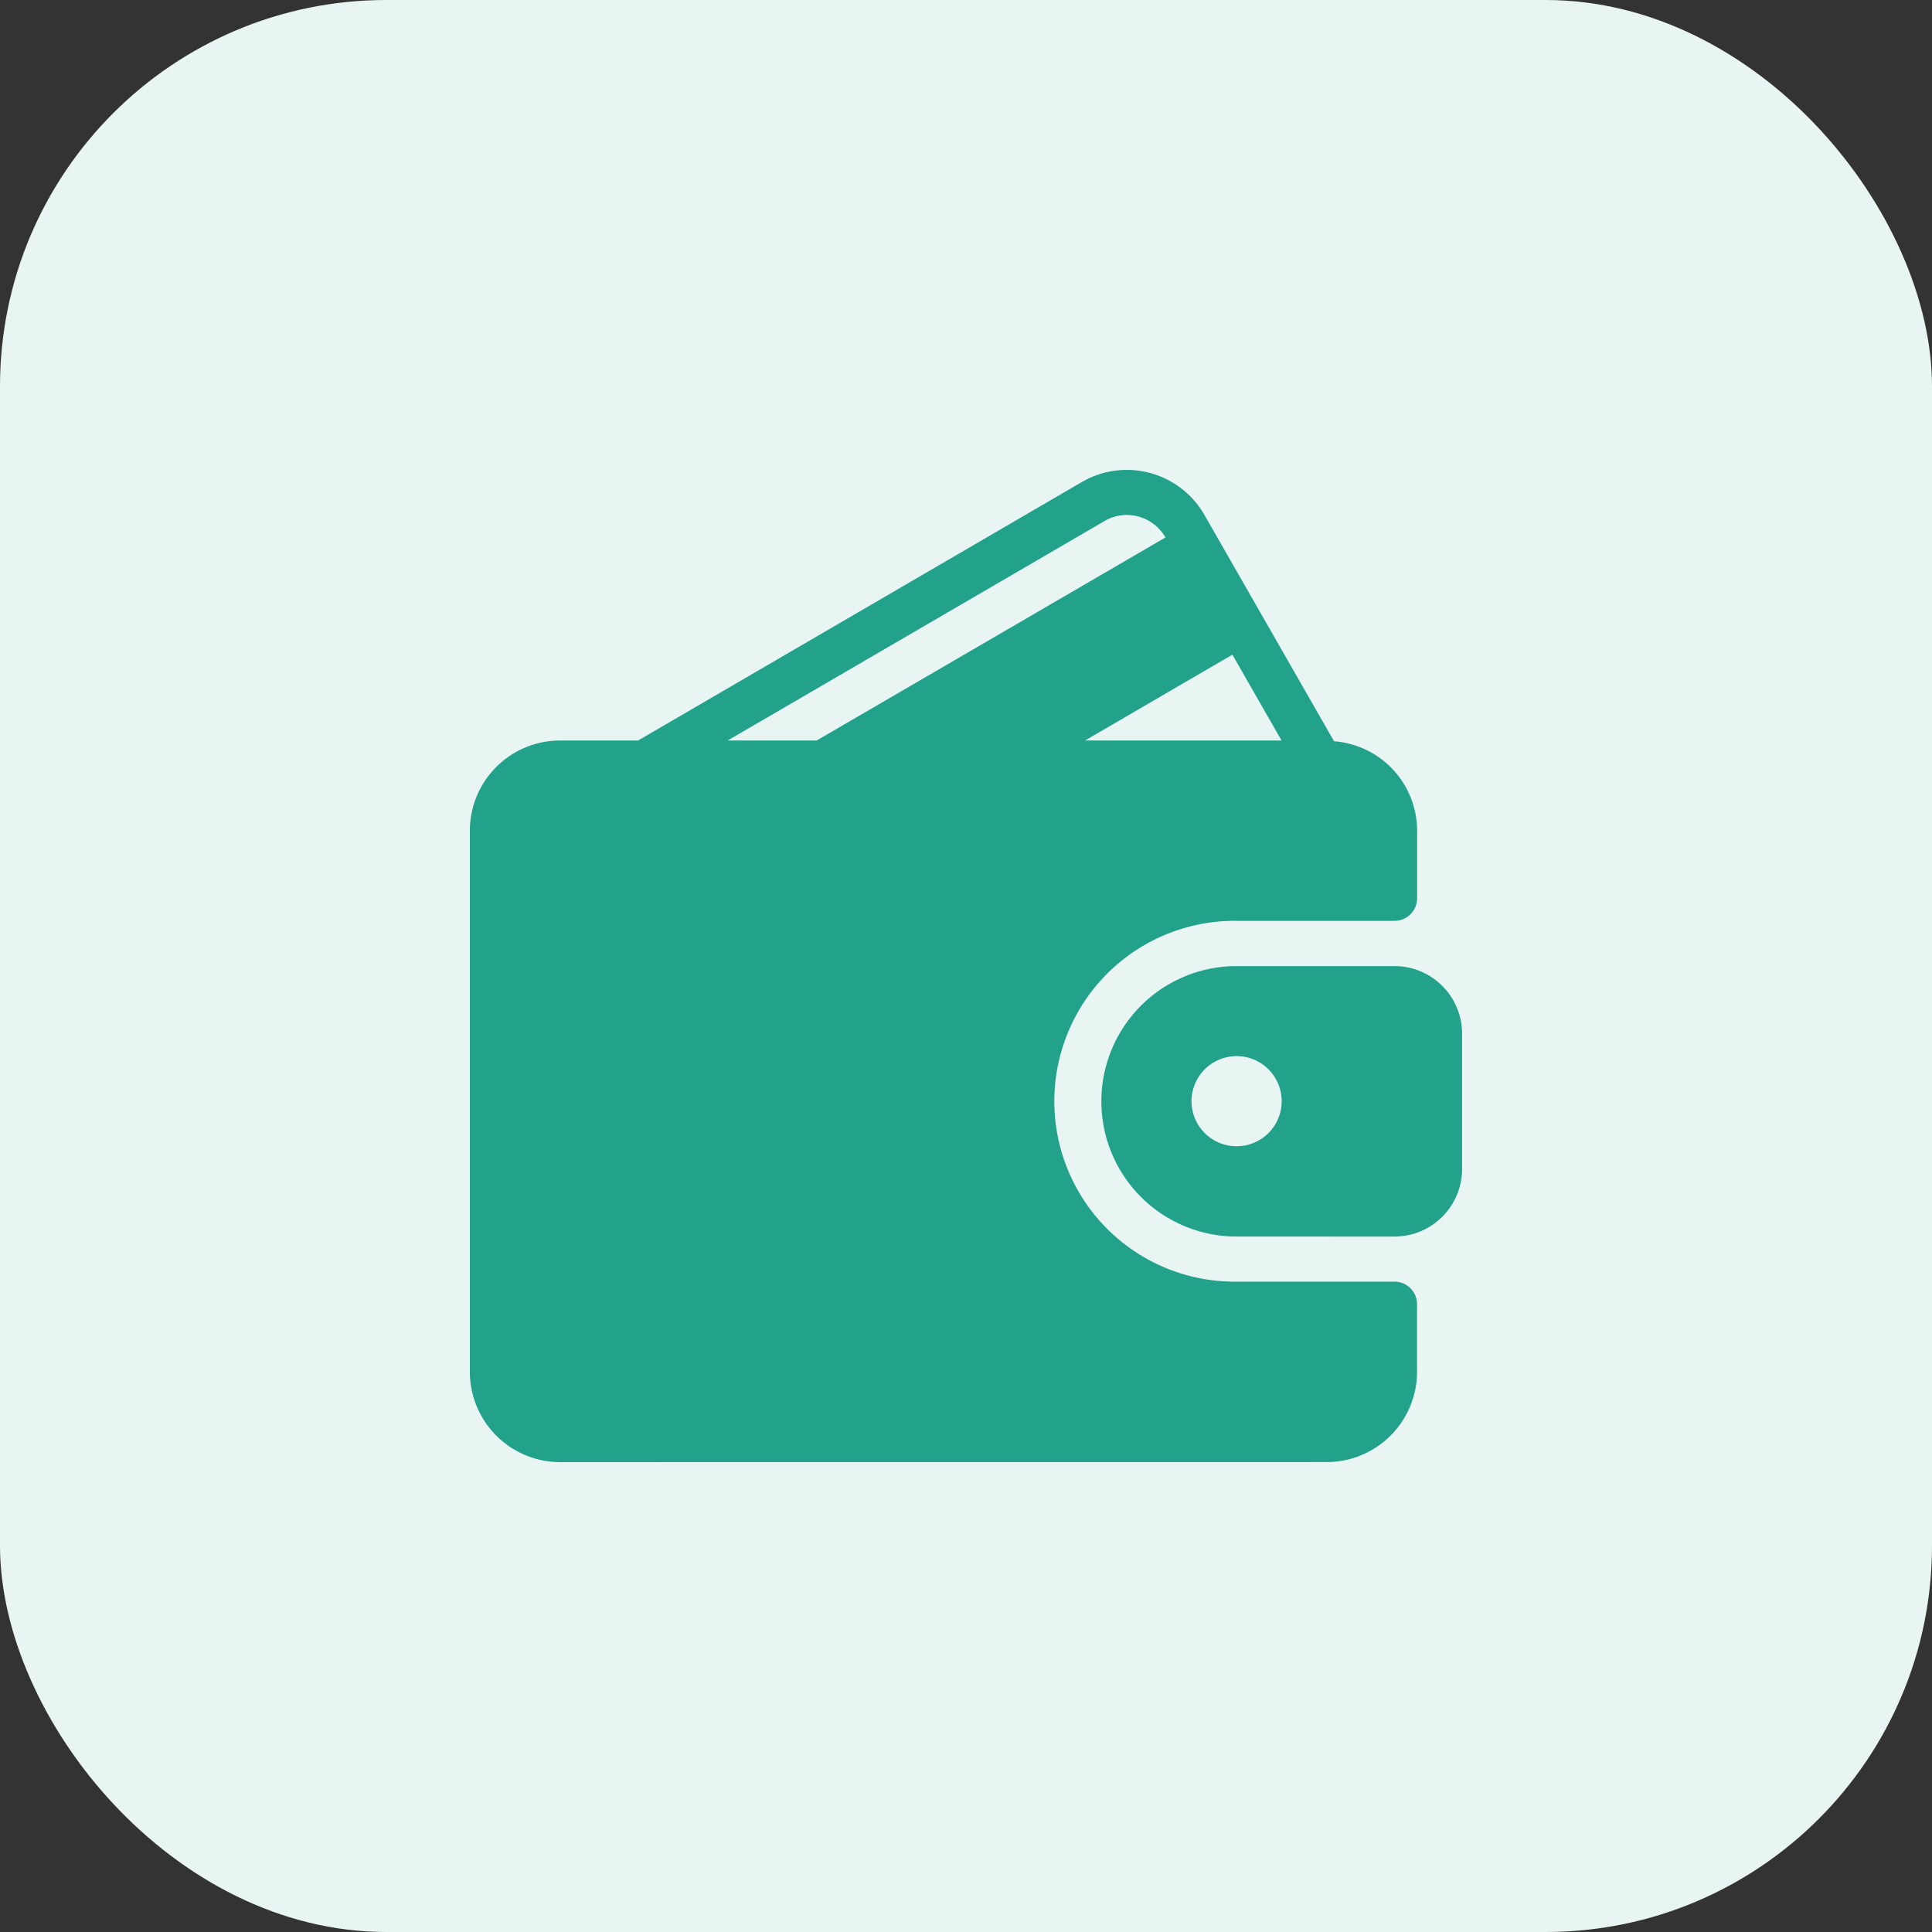 <svg xmlns="http://www.w3.org/2000/svg" width="100" height="100" viewBox="0 0 100 100">
  <rect x="0" y="0" width="100" height="100" fill="#333333" stroke="none"/>
  <g id="Group_13920" data-name="Group 13920" transform="translate(0.022 -0.032)">
    <rect id="Rectangle_148254" data-name="Rectangle 148254" width="100" height="100" rx="20" transform="translate(-0.022 0.032)" fill="#e8f5f3"/>
    <path id="Union_97" data-name="Union 97" d="M4.666,51.358A4.676,4.676,0,0,1,0,46.687V18.672a4.671,4.671,0,0,1,4.666-4.664h4.04L31.684.624a4.629,4.629,0,0,1,6.34,1.713l6.706,11.71a4.65,4.65,0,0,1,4.3,4.624v3.5a1.171,1.171,0,0,1-1.169,1.171H39.686a9.338,9.338,0,1,0,0,18.675h8.171a1.168,1.168,0,0,1,1.169,1.167v3.5a4.678,4.678,0,0,1-4.674,4.671ZM31.842,14.007H42.013L39.468,9.565ZM32.86,2.642,13.345,14.007h4.607L36,3.5V3.491a2.306,2.306,0,0,0-1.4-1.077A2.347,2.347,0,0,0,34,2.333,2.271,2.271,0,0,0,32.86,2.642Zm6.826,37.041a7,7,0,1,1,0-14h8.171a3.5,3.5,0,0,1,3.5,3.5v7a3.5,3.5,0,0,1-3.5,3.5Zm-2.333-7.005a2.333,2.333,0,1,0,2.333-2.335A2.339,2.339,0,0,0,37.352,32.678Z" transform="translate(24.298 24.353)" fill="#22a18b"/>
  </g>
</svg>
